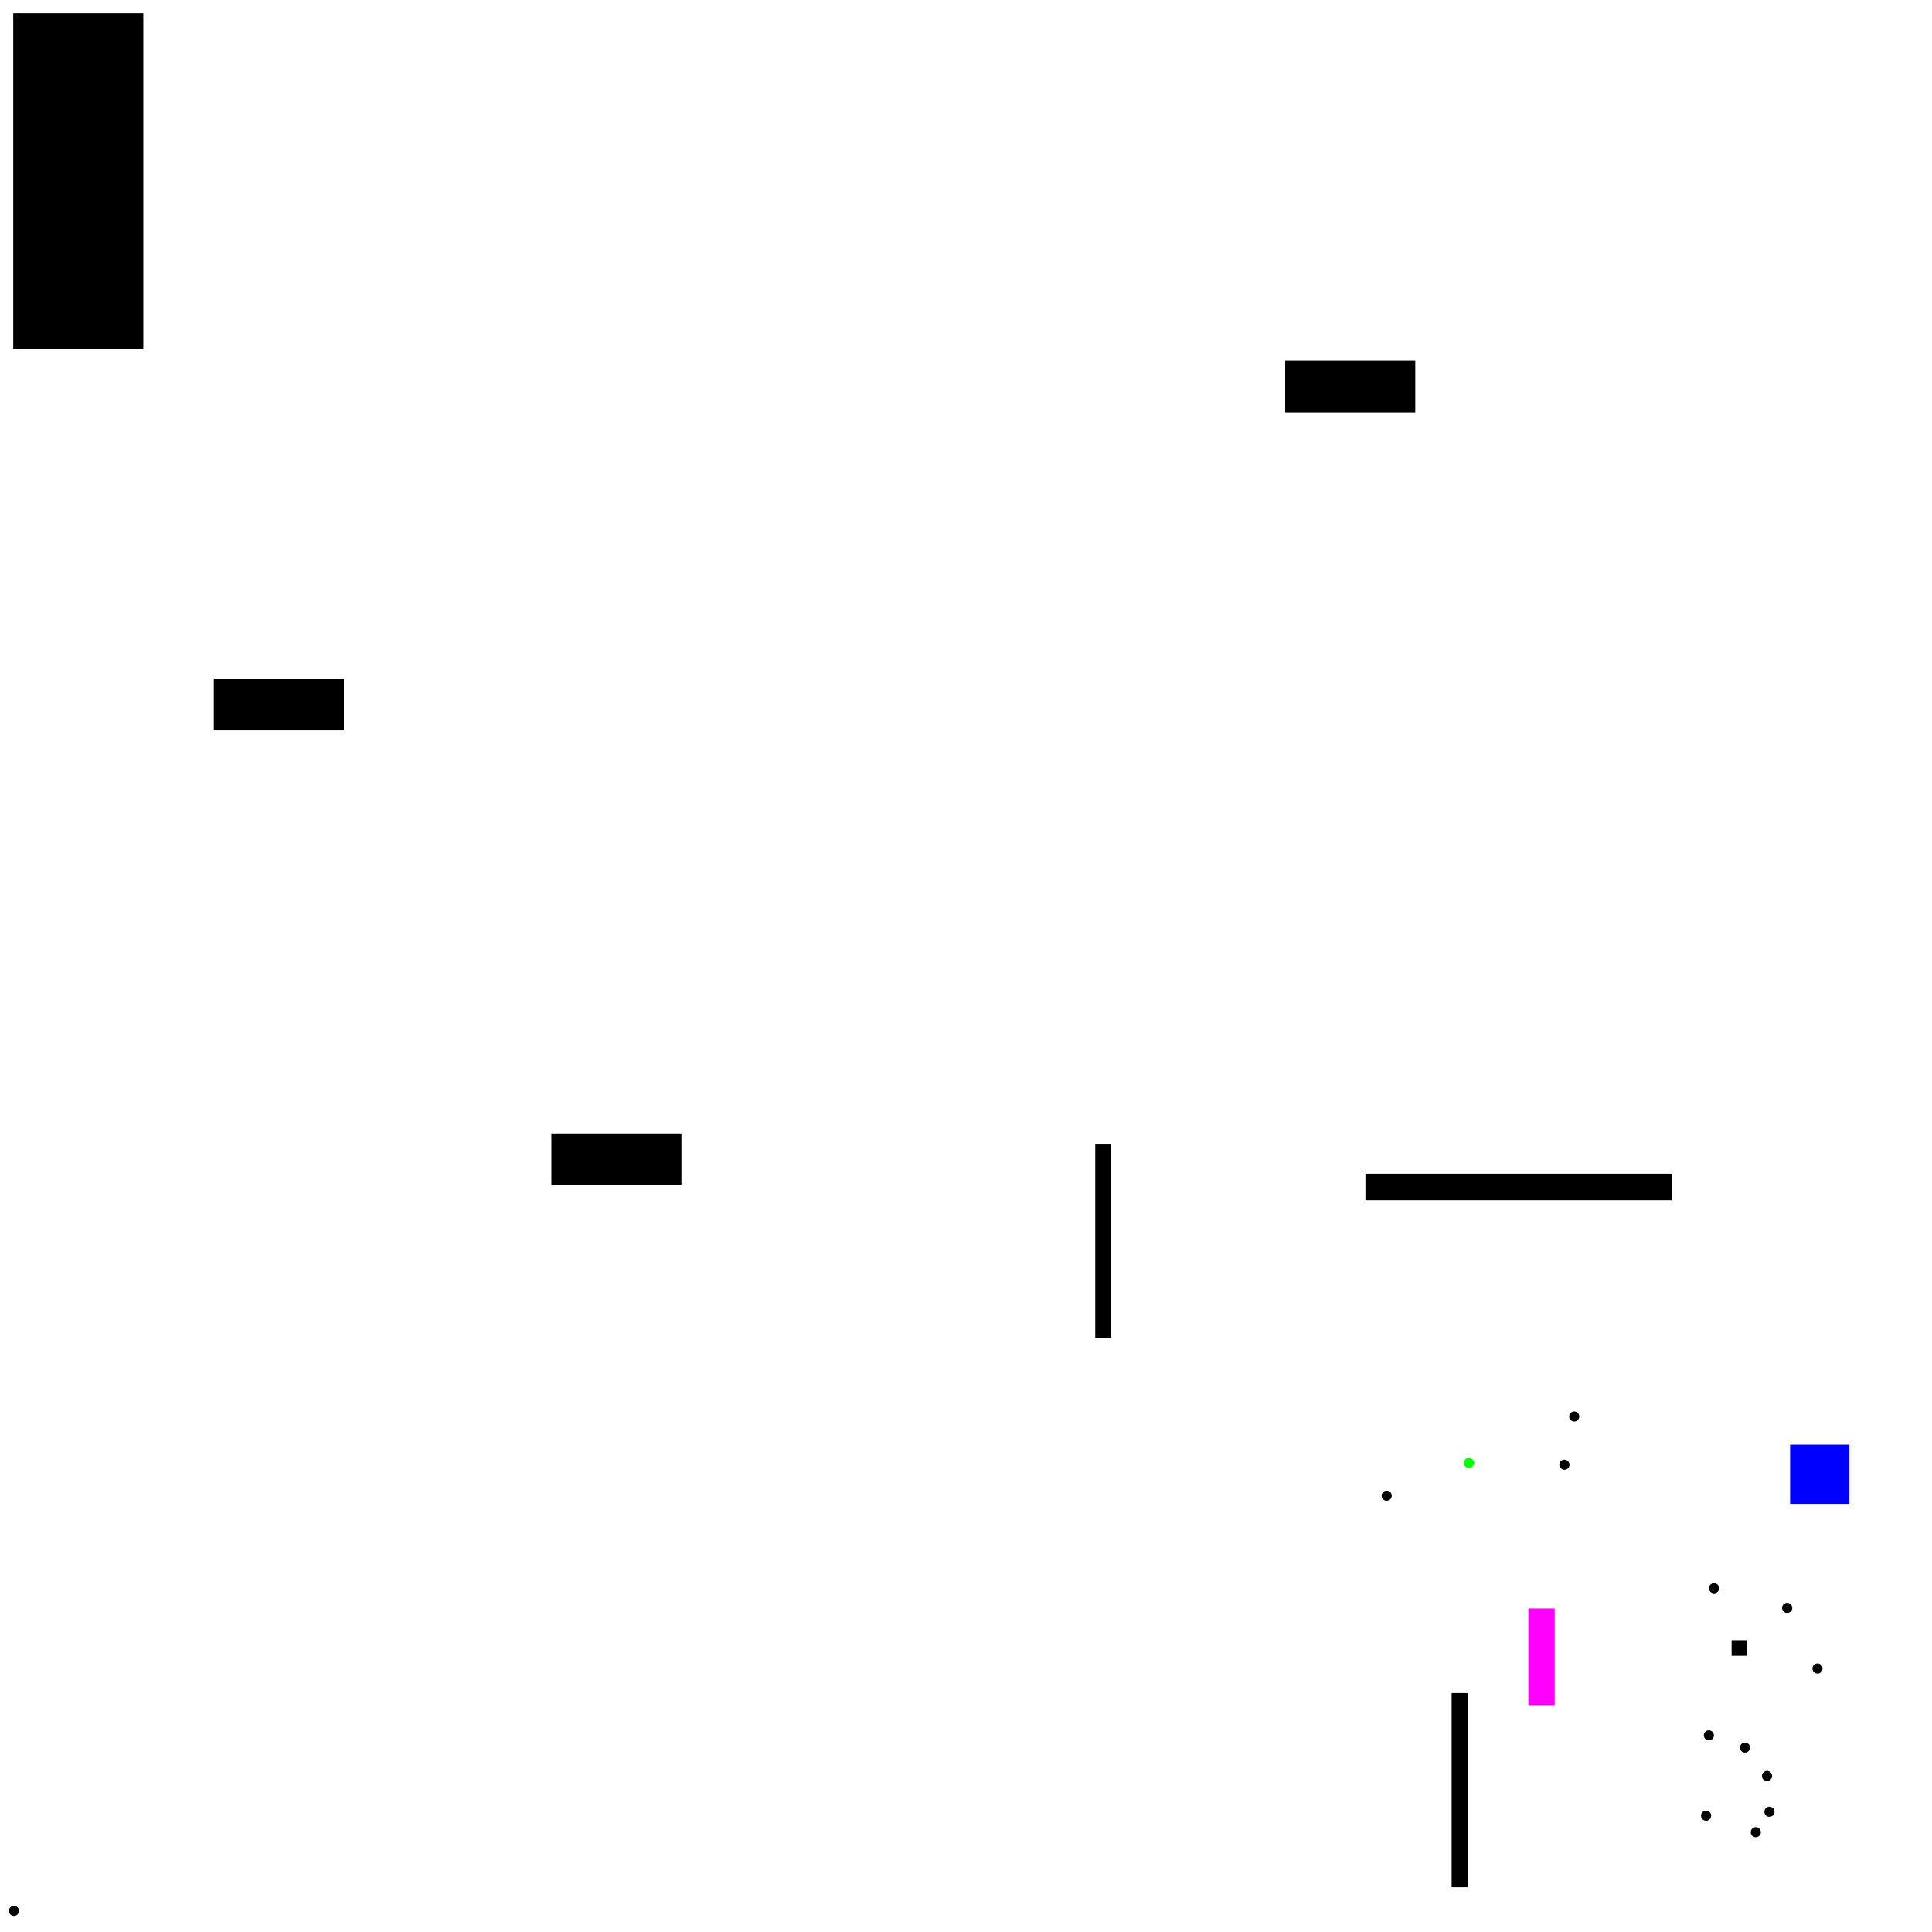 <?xml version="1.0" encoding="UTF-8" standalone="no"?>
<svg
   xmlns:dc="http://purl.org/dc/elements/1.1/"
   xmlns:cc="http://creativecommons.org/ns#"
   xmlns:rdf="http://www.w3.org/1999/02/22-rdf-syntax-ns#"
   xmlns:svg="http://www.w3.org/2000/svg"
   xmlns="http://www.w3.org/2000/svg"
   xmlns:sodipodi="http://sodipodi.sourceforge.net/DTD/sodipodi-0.dtd"
   xmlns:inkscape="http://www.inkscape.org/namespaces/inkscape"
   width="30000"
   height="30000"
   viewBox="0 0 30000 30000"
   version="1.1"
   id="svg30"
   sodipodi:docname="map1.svg"
   inkscape:version="1.0beta1 (32d4812, 2019-09-19)">
  <defs
     id="defs34" />
  <sodipodi:namedview
     pagecolor="#ffffff"
     bordercolor="#666666"
     borderopacity="1"
     objecttolerance="10"
     gridtolerance="10"
     guidetolerance="10"
     inkscape:pageopacity="0"
     inkscape:pageshadow="2"
     inkscape:window-width="1440"
     inkscape:window-height="847"
     id="namedview32"
     showgrid="false"
     inkscape:zoom="0.013164006"
     inkscape:cx="11336.644"
     inkscape:cy="9369.6145"
     inkscape:window-x="0"
     inkscape:window-y="25"
     inkscape:window-maximized="0"
     inkscape:current-layer="svg30"
     inkscape:document-rotation="0" />
  <circle
     id="path3732-6"
     cx="216.513"
     cy="29672.348"
     style="stroke-width:0.143"
     r="78.619" />
  <rect
     id="rect3827-2"
     width="241.905"
     height="241.905"
     x="26888.252"
     y="25469.652"
     style="stroke-width:0.139" />
  <circle
     r="78.619"
     style="stroke-width:0.143;fill:#00ff00"
     cy="22716.641"
     cx="22808.738"
     id="path3732-6-5-3-5-2-3" />
  <circle
     r="78.619"
     style="stroke-width:0.143"
     cy="26947.15"
     cx="26535.293"
     id="path3732-6-3-9-8" />
  <circle
     r="78.619"
     style="stroke-width:0.143"
     cy="28450.533"
     cx="27264.031"
     id="path3732-6-5-3-5-67-1-0" />
  <circle
     r="78.619"
     style="stroke-width:0.143"
     cy="27137.107"
     cx="27096.023"
     id="path3732-6-5-3-5-2-9-2" />
  <circle
     r="78.619"
     style="stroke-width:0.143"
     cy="27577.814"
     cx="27437.996"
     id="path3732-6-3-9-3-4" />
  <circle
     r="78.619"
     style="stroke-width:0.143"
     cy="28133.033"
     cx="27475.697"
     id="path3732-6-5-3-5-67-1-6-8" />
  <rect
     style="fill:#0000ff;stroke-width:0.529"
     y="22434.385"
     x="27796.473"
     height="919.093"
     width="919.093"
     id="rect3827-2-9-1-3-3-9-5" />
  <rect
     style="fill:#ff00ff;fill-rule:evenodd;stroke-width:5.347"
     id="rect156"
     width="409.13"
     height="1500.924"
     x="23731.775"
     y="24977.098" />
  <circle
     id="path3732-6-3-9-8-5"
     cx="21532.494"
     cy="23225.559"
     style="stroke-width:0.143"
     r="78.619" />
  <circle
     id="path3732-6-3-9-8-4"
     cx="24292.238"
     cy="22744.045"
     style="stroke-width:0.143"
     r="78.619" />
  <circle
     r="78.619"
     style="stroke-width:0.143"
     cy="21996.262"
     cx="24444.564"
     id="path3732-6-3-9-8-4-1" />
  <circle
     r="78.619"
     style="stroke-width:0.143"
     cy="24663.057"
     cx="26615.605"
     id="path3732-6-3-9-8-4-8" />
  <circle
     id="path3732-6-3-9-8-4-8-8"
     cx="27751.131"
     cy="24967.709"
     style="stroke-width:0.143"
     r="78.619" />
  <circle
     r="78.619"
     style="stroke-width:0.143"
     cy="25909.365"
     cx="28221.959"
     id="path3732-6-3-9-8-4-8-8-3" />
  <circle
     id="path3732-6-3-9-8-4-8-8-3-5"
     cx="26492.029"
     cy="28193.682"
     style="stroke-width:0.143"
     r="78.619" />
  <rect
     style="stroke-width:0.498"
     y="26290.926"
     x="22540.799"
     height="3014.089"
     width="248.365"
     id="rect3827-2-7" />
  <rect
     id="rect3827-2-7-9"
     width="248.365"
     height="3014.089"
     x="17006.967"
     y="17760.643"
     style="stroke-width:0.498" />
  <rect
     style="stroke-width:0.805"
     y="18226.795"
     x="21202.35"
     height="411.397"
     width="4754.518"
     id="rect3827-2-7-9-3" />
  <rect
     transform="scale(1,-1)"
     id="rect3827-2-7-9-3-0"
     width="2019.788"
     height="5209.992"
     x="205.542"
     y="-5415.691"
     style="stroke-width:1.867" />
  <rect
     style="stroke-width:0.734"
     y="-11340.938"
     x="3320.095"
     height="804.038"
     width="2019.788"
     id="rect3827-2-7-9-3-0-2"
     transform="scale(1,-1)" />
  <rect
     transform="scale(1,-1)"
     id="rect3827-2-7-9-3-0-2-4"
     width="2019.788"
     height="804.038"
     x="-5111.989"
     y="-477.984"
     style="stroke-width:0.734" />
  <rect
     style="stroke-width:0.734"
     y="3548.146"
     x="6510.613"
     height="804.038"
     width="2019.788"
     id="rect3827-2-7-9-3-0-2-4-8"
     transform="scale(1,-1)" />
  <rect
     transform="scale(1,-1)"
     id="rect3827-2-7-9-3-0-2-4-8-3"
     width="2019.788"
     height="804.038"
     x="19956.369"
     y="-6403.232"
     style="stroke-width:0.734" />
  <rect
     style="stroke-width:0.734"
     y="-9745.68"
     x="-5567.777"
     height="804.038"
     width="2019.788"
     id="rect3827-2-7-9-3-0-2-4-8-3-9"
     transform="scale(1,-1)" />
  <rect
     transform="scale(1,-1)"
     id="rect3827-2-7-9-3-0-2-4-8-3-9-0"
     width="2019.788"
     height="804.038"
     x="8561.66"
     y="-18405.656"
     style="stroke-width:0.734" />
</svg>
